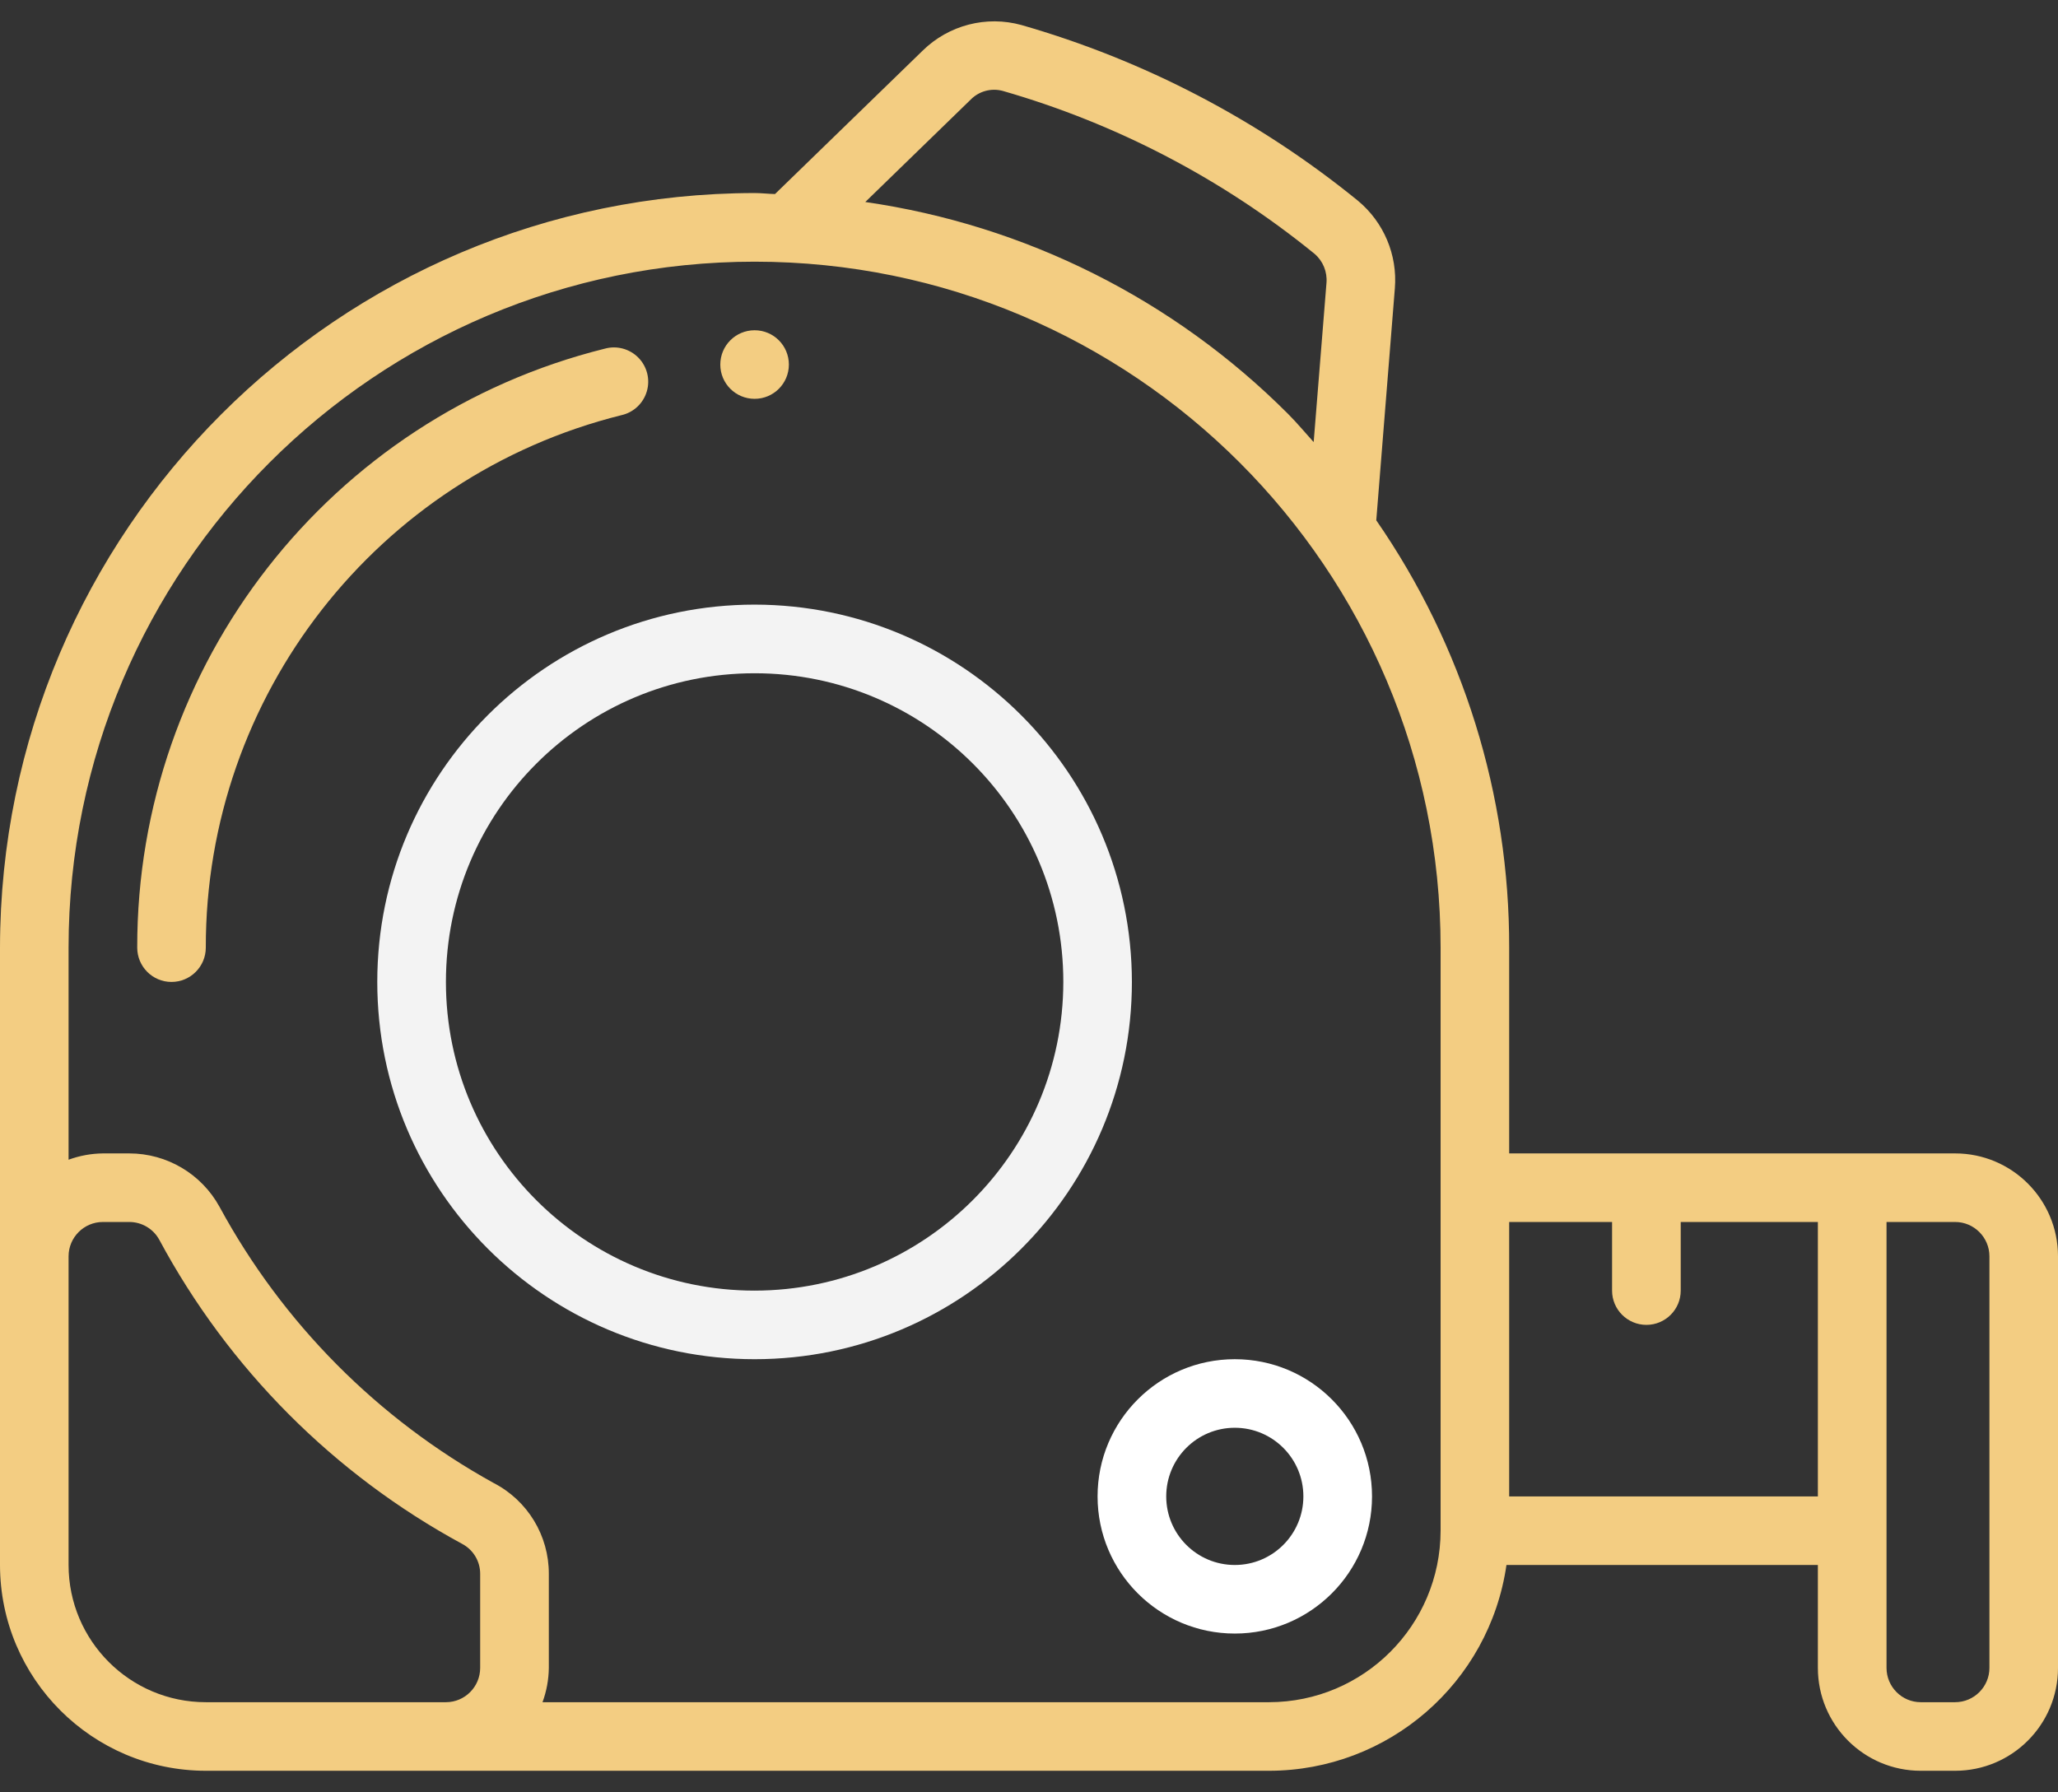 <svg width="31" height="27" viewBox="0 0 31 27" fill="none" xmlns="http://www.w3.org/2000/svg">
<rect x="0" y="0" width="31" height="27" fill="#333333" stroke="none"/>
<path d="M9.361 6.254C9.544 6.213 9.69 6.076 9.743 5.896C9.796 5.717 9.748 5.522 9.616 5.388C9.485 5.255 9.292 5.202 9.111 5.252C4.968 6.283 2.061 10.006 2.067 14.275C2.067 14.56 2.298 14.792 2.583 14.792C2.869 14.792 3.1 14.56 3.1 14.275C3.095 10.48 5.679 7.171 9.361 6.254Z" fill="#F3CD82"/>
<path d="M29.45 17.375H22.733V14.275C22.738 11.975 22.039 9.729 20.731 7.838L21.011 4.343C21.052 3.839 20.844 3.347 20.455 3.024C18.961 1.808 17.237 0.908 15.386 0.377C14.857 0.231 14.291 0.378 13.899 0.762L11.674 2.923C11.573 2.921 11.47 2.908 11.367 2.908C5.092 2.915 0.007 8 -1.52588e-05 14.275V23.575C0.002 25.286 1.389 26.673 3.1 26.675H19.117C20.913 26.673 22.435 25.353 22.692 23.575H27.383V25.125C27.383 25.981 28.077 26.675 28.933 26.675H29.45C30.306 26.675 31 25.981 31 25.125V18.925C31 18.069 30.306 17.375 29.45 17.375ZM14.622 1.5C14.747 1.373 14.931 1.323 15.103 1.369C16.819 1.862 18.417 2.697 19.802 3.824C19.929 3.933 19.995 4.096 19.981 4.262L19.788 6.66C19.66 6.519 19.54 6.373 19.404 6.237C17.682 4.511 15.447 3.391 13.034 3.043L14.622 1.5ZM6.2 25.642H3.1C1.959 25.642 1.033 24.716 1.033 23.575V18.925C1.033 18.64 1.265 18.408 1.55 18.408H1.947C2.136 18.408 2.31 18.511 2.4 18.677C3.442 20.616 5.028 22.209 6.963 23.258C7.13 23.347 7.234 23.521 7.233 23.71V25.125C7.233 25.41 7.002 25.642 6.717 25.642H6.2ZM21.7 23.058C21.698 24.484 20.543 25.64 19.117 25.642H8.172C8.233 25.476 8.265 25.301 8.267 25.125V23.71C8.269 23.133 7.948 22.604 7.436 22.34C5.69 21.376 4.258 19.933 3.307 18.18C3.035 17.684 2.514 17.375 1.947 17.375H1.55C1.374 17.377 1.199 17.409 1.033 17.47V14.275C1.033 8.568 5.66 3.942 11.367 3.942C17.074 3.942 21.7 8.568 21.7 14.275V23.058ZM22.733 22.542V18.408H24.283V19.442C24.283 19.727 24.515 19.958 24.8 19.958C25.085 19.958 25.317 19.727 25.317 19.442V18.408H27.383V22.542H22.733ZM29.967 25.125C29.967 25.41 29.735 25.642 29.45 25.642H28.933C28.648 25.642 28.417 25.41 28.417 25.125V18.408H29.45C29.735 18.408 29.967 18.64 29.967 18.925V25.125Z" fill="#F3CD82"/>
<path d="M11.367 6.008C11.652 6.008 11.883 5.777 11.883 5.492C11.883 5.206 11.652 4.975 11.367 4.975C11.081 4.975 10.85 5.206 10.85 5.492C10.85 5.777 11.081 6.008 11.367 6.008Z" fill="#F3CD82"/>
<path d="M16.533 22.542C16.533 23.683 17.459 24.608 18.6 24.608C19.741 24.608 20.667 23.683 20.667 22.542C20.667 21.4 19.741 20.475 18.6 20.475C17.459 20.475 16.533 21.4 16.533 22.542ZM19.633 22.542C19.633 23.112 19.171 23.575 18.6 23.575C18.029 23.575 17.567 23.112 17.567 22.542C17.567 21.971 18.029 21.508 18.6 21.508C19.171 21.508 19.633 21.971 19.633 22.542Z" fill="white"/>
<path d="M11.367 9.108C8.228 9.108 5.683 11.653 5.683 14.792C5.683 17.93 8.228 20.475 11.367 20.475C14.505 20.475 17.05 17.93 17.05 14.792C17.046 11.654 14.504 9.112 11.367 9.108ZM11.367 19.442C8.799 19.442 6.717 17.36 6.717 14.792C6.717 12.223 8.799 10.142 11.367 10.142C13.935 10.142 16.017 12.223 16.017 14.792C16.014 17.359 13.934 19.439 11.367 19.442Z" fill="#F3F3F3"/>
</svg>
